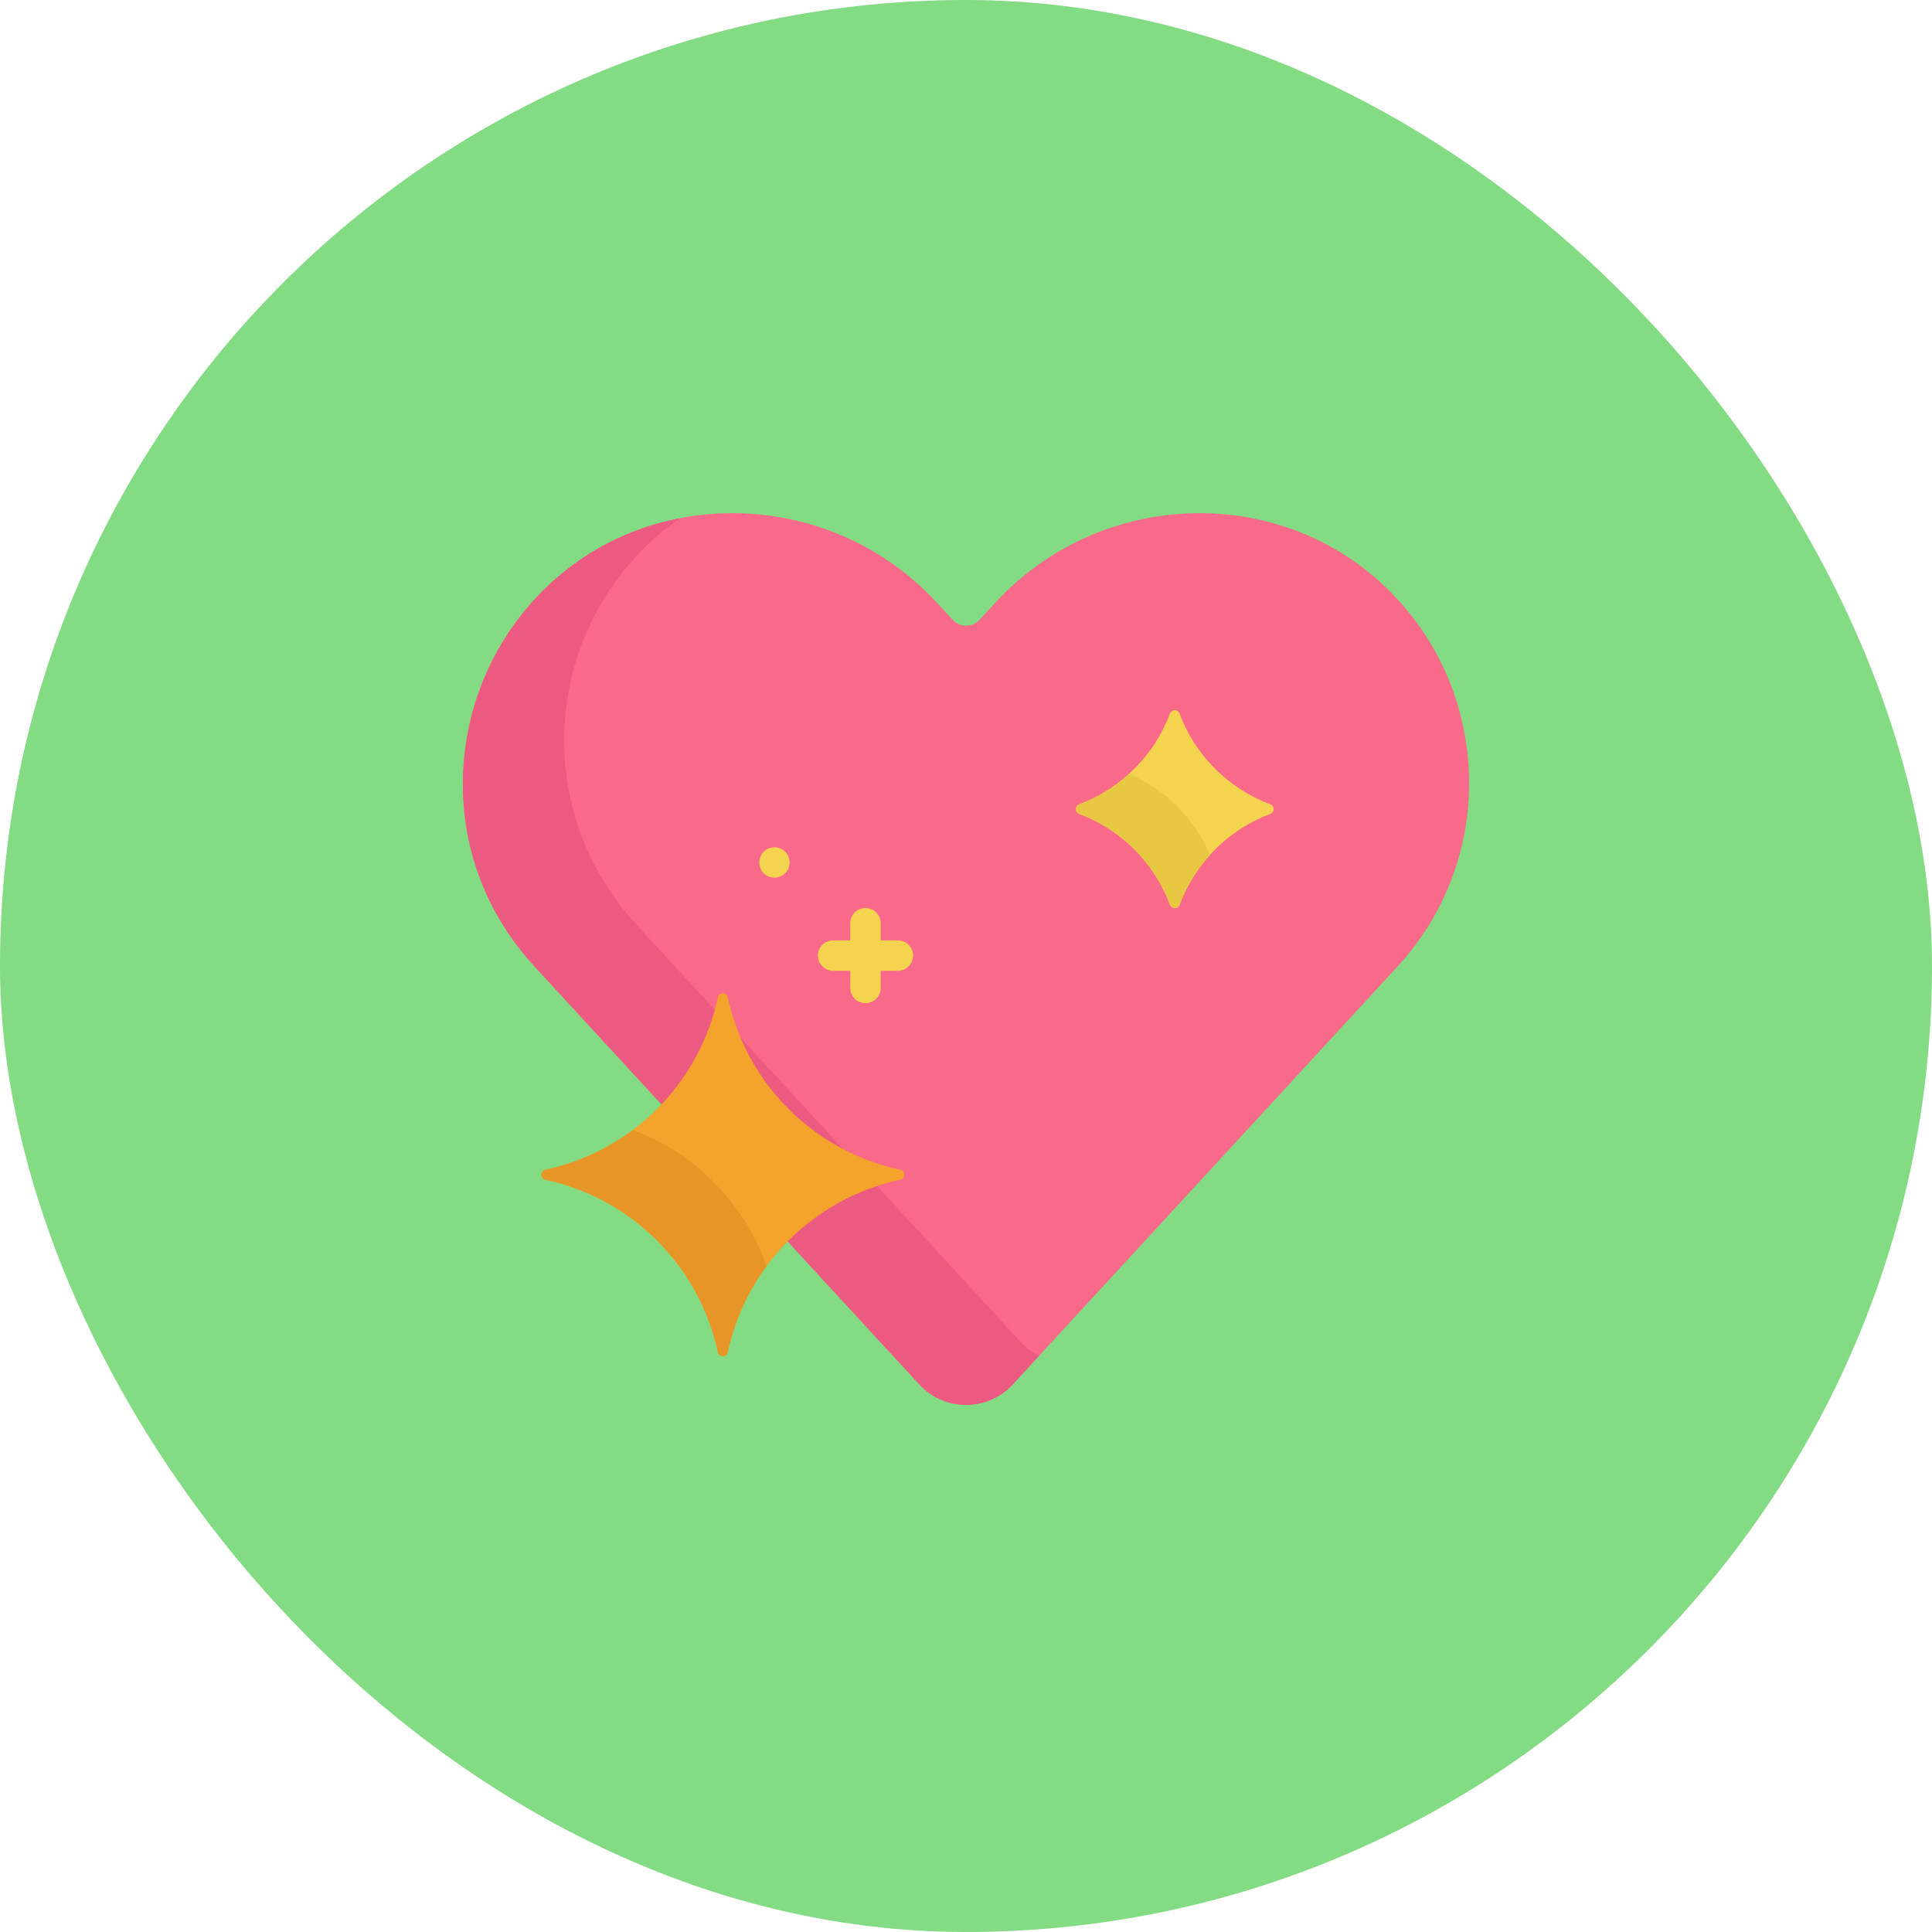 <svg width="64" height="64" viewBox="0 0 64 64" fill="none" xmlns="http://www.w3.org/2000/svg">
<rect width="64" height="64" rx="32" fill="#83DB83"/>
<path d="M45.902 19.453C42.263 15.965 36.39 16.252 32.975 19.961L32.453 20.528C32.211 20.791 31.795 20.791 31.553 20.528L31.031 19.961C27.616 16.252 21.743 15.965 18.104 19.453C14.582 22.828 14.395 28.416 17.714 32.02C18.146 32.49 29.886 45.24 30.457 45.861C31.29 46.764 32.716 46.764 33.549 45.86C34.143 45.215 45.702 32.661 46.292 32.02C49.611 28.416 49.423 22.828 45.902 19.453Z" fill="#F96989"/>
<path d="M33.808 44.45C33.83 44.474 33.829 44.473 33.807 44.45C33.236 43.829 21.497 31.08 21.064 30.61C17.745 27.005 17.933 21.417 21.454 18.043C21.793 17.718 22.15 17.427 22.524 17.167C15.777 18.477 12.928 26.827 17.711 32.021C18.143 32.491 29.883 45.24 30.454 45.861C31.287 46.765 32.714 46.765 33.546 45.861C33.632 45.768 33.945 45.427 34.421 44.91C34.197 44.799 33.988 44.646 33.808 44.45Z" fill="#ED5A81"/>
<path d="M29.824 38.751C26.963 38.139 24.72 35.896 24.108 33.036C24.071 32.859 23.818 32.86 23.78 33.036C23.169 35.896 20.925 38.139 18.065 38.751C17.988 38.768 17.932 38.836 17.932 38.915C17.932 38.994 17.988 39.062 18.065 39.079C20.925 39.691 23.169 41.934 23.78 44.794C23.797 44.872 23.865 44.927 23.944 44.927C24.023 44.927 24.092 44.872 24.108 44.794C24.72 41.934 26.964 39.691 29.824 39.079C30 39.041 30 38.789 29.824 38.751Z" fill="#F4A32C"/>
<path d="M20.962 37.433C20.118 38.065 19.134 38.522 18.065 38.751C17.988 38.767 17.932 38.836 17.932 38.915C17.932 38.994 17.988 39.062 18.065 39.078C20.925 39.69 23.169 41.934 23.78 44.794C23.797 44.871 23.865 44.927 23.944 44.927C24.023 44.927 24.092 44.871 24.108 44.794C24.333 43.744 24.778 42.778 25.392 41.944C24.66 39.858 23.03 38.201 20.962 37.433Z" fill="#E89528"/>
<path d="M42.084 26.646C40.692 26.124 39.594 25.026 39.072 23.634C39.048 23.569 38.985 23.525 38.916 23.525C38.846 23.525 38.783 23.569 38.758 23.634C38.236 25.026 37.139 26.124 35.747 26.646C35.602 26.7 35.602 26.906 35.747 26.96C37.139 27.482 38.237 28.58 38.758 29.972C38.813 30.116 39.018 30.116 39.072 29.972C39.594 28.58 40.692 27.482 42.084 26.96C42.15 26.935 42.193 26.873 42.193 26.803C42.193 26.733 42.15 26.671 42.084 26.646Z" fill="#F4D44E"/>
<path d="M37.406 25.633C36.928 26.068 36.368 26.414 35.75 26.646C35.605 26.7 35.605 26.905 35.75 26.96C37.142 27.482 38.239 28.579 38.761 29.971C38.816 30.116 39.021 30.116 39.075 29.971C39.307 29.353 39.653 28.794 40.087 28.316C39.568 27.113 38.609 26.153 37.406 25.633Z" fill="#E8C842"/>
<path d="M25.299 28.214C25.093 28.427 25.113 28.741 25.299 28.926C25.647 29.275 26.247 28.959 26.148 28.472C26.077 28.096 25.6 27.921 25.299 28.214Z" fill="#F4D44E"/>
<path d="M29.743 31.152H29.173V30.582C29.173 30.304 28.948 30.079 28.67 30.079C28.392 30.079 28.167 30.304 28.167 30.582V31.152H27.597C27.32 31.152 27.094 31.377 27.094 31.655C27.094 31.933 27.32 32.158 27.597 32.158H28.167V32.728C28.167 33.006 28.392 33.231 28.67 33.231C28.948 33.231 29.173 33.006 29.173 32.728V32.158H29.743C30.021 32.158 30.246 31.933 30.246 31.655C30.246 31.377 30.021 31.152 29.743 31.152Z" fill="#F4D44E"/>
</svg>
